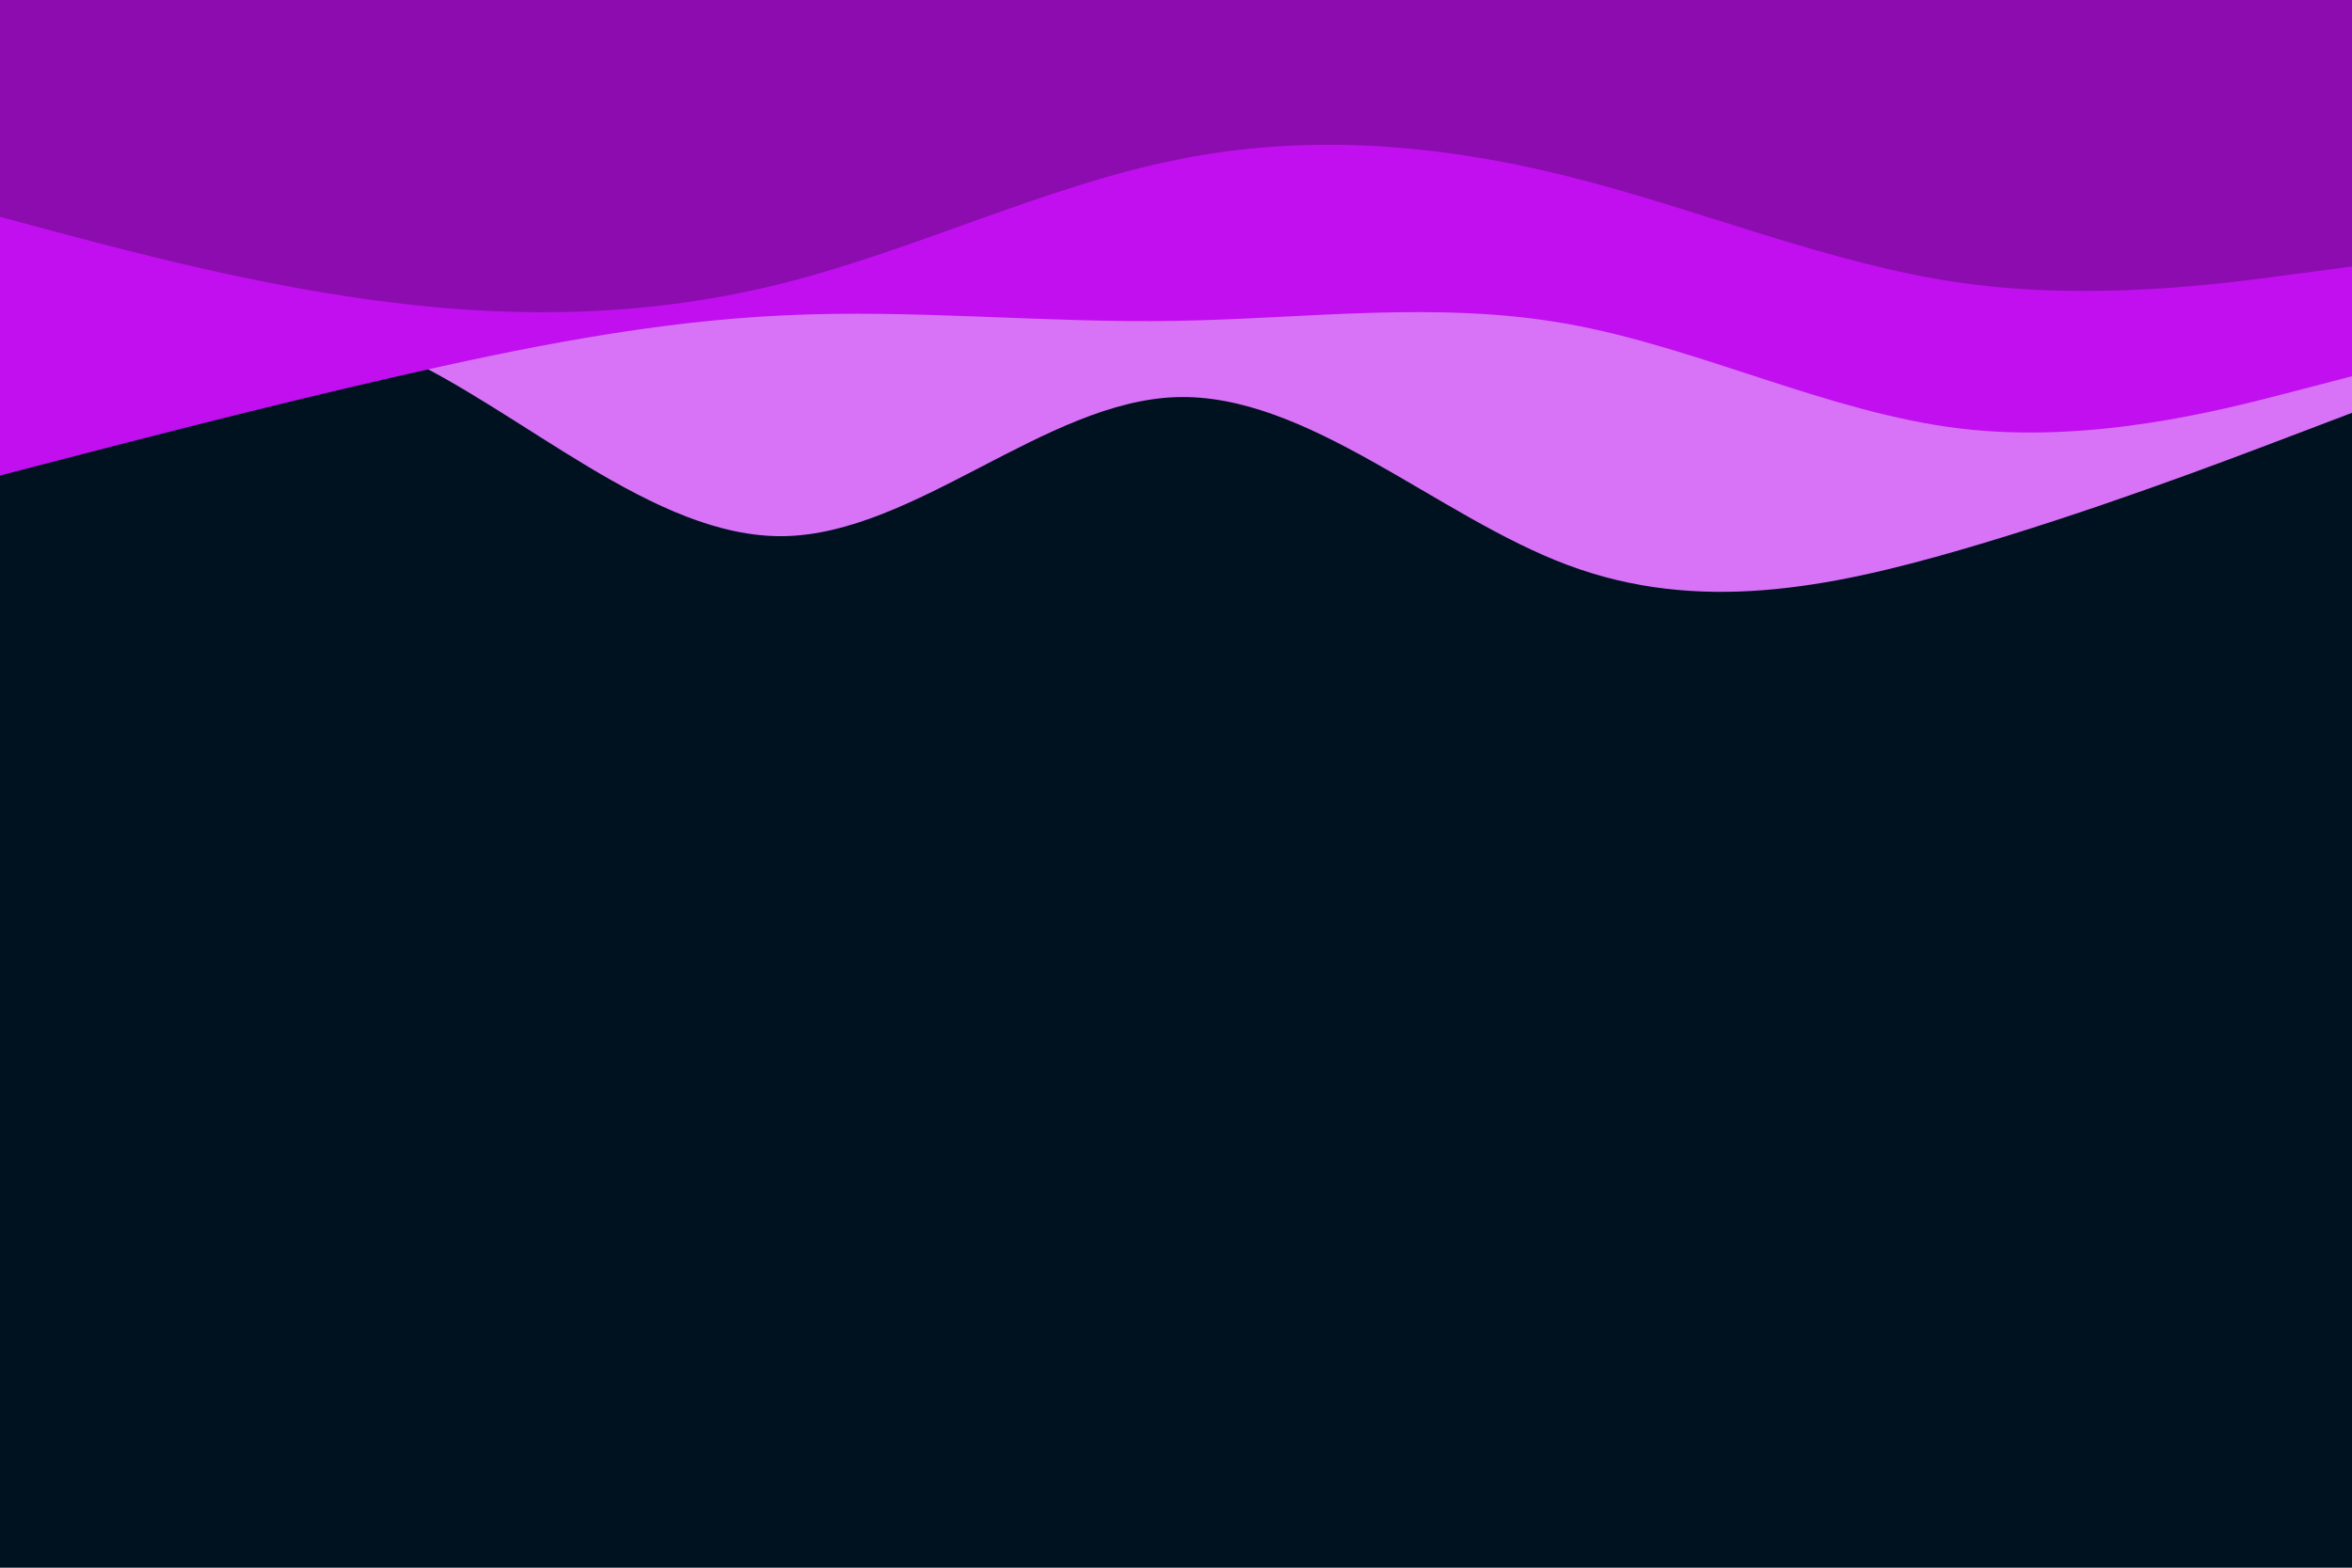 <svg id="visual" viewBox="0 0 900 600" width="900" height="600" xmlns="http://www.w3.org/2000/svg" xmlns:xlink="http://www.w3.org/1999/xlink" version="1.1"><rect x="0" y="0" width="900" height="600" fill="#001220"></rect><path d="M0 120L25 118C50 116 100 112 150 134.5C200 157 250 206 300 205.2C350 204.3 400 153.7 450 152C500 150.3 550 197.7 600 216.3C650 235 700 225 750 210.5C800 196 850 177 875 167.5L900 158L900 0L875 0C850 0 800 0 750 0C700 0 650 0 600 0C550 0 500 0 450 0C400 0 350 0 300 0C250 0 200 0 150 0C100 0 50 0 25 0L0 0Z" fill="#d873f7"></path><path d="M0 182L25 175.5C50 169 100 156 150 144.5C200 133 250 123 300 120.7C350 118.3 400 123.7 450 122.8C500 122 550 115 600 124C650 133 700 158 750 164C800 170 850 157 875 150.5L900 144L900 0L875 0C850 0 800 0 750 0C700 0 650 0 600 0C550 0 500 0 450 0C400 0 350 0 300 0C250 0 200 0 150 0C100 0 50 0 25 0L0 0Z" fill="#c10ff0"></path><path d="M0 83L25 89.7C50 96.3 100 109.7 150 115.8C200 122 250 121 300 108.3C350 95.7 400 71.3 450 61.2C500 51 550 55 600 67.5C650 80 700 101 750 108.2C800 115.3 850 108.7 875 105.3L900 102L900 0L875 0C850 0 800 0 750 0C700 0 650 0 600 0C550 0 500 0 450 0C400 0 350 0 300 0C250 0 200 0 150 0C100 0 50 0 25 0L0 0Z" fill="#8d0caf"></path></svg>